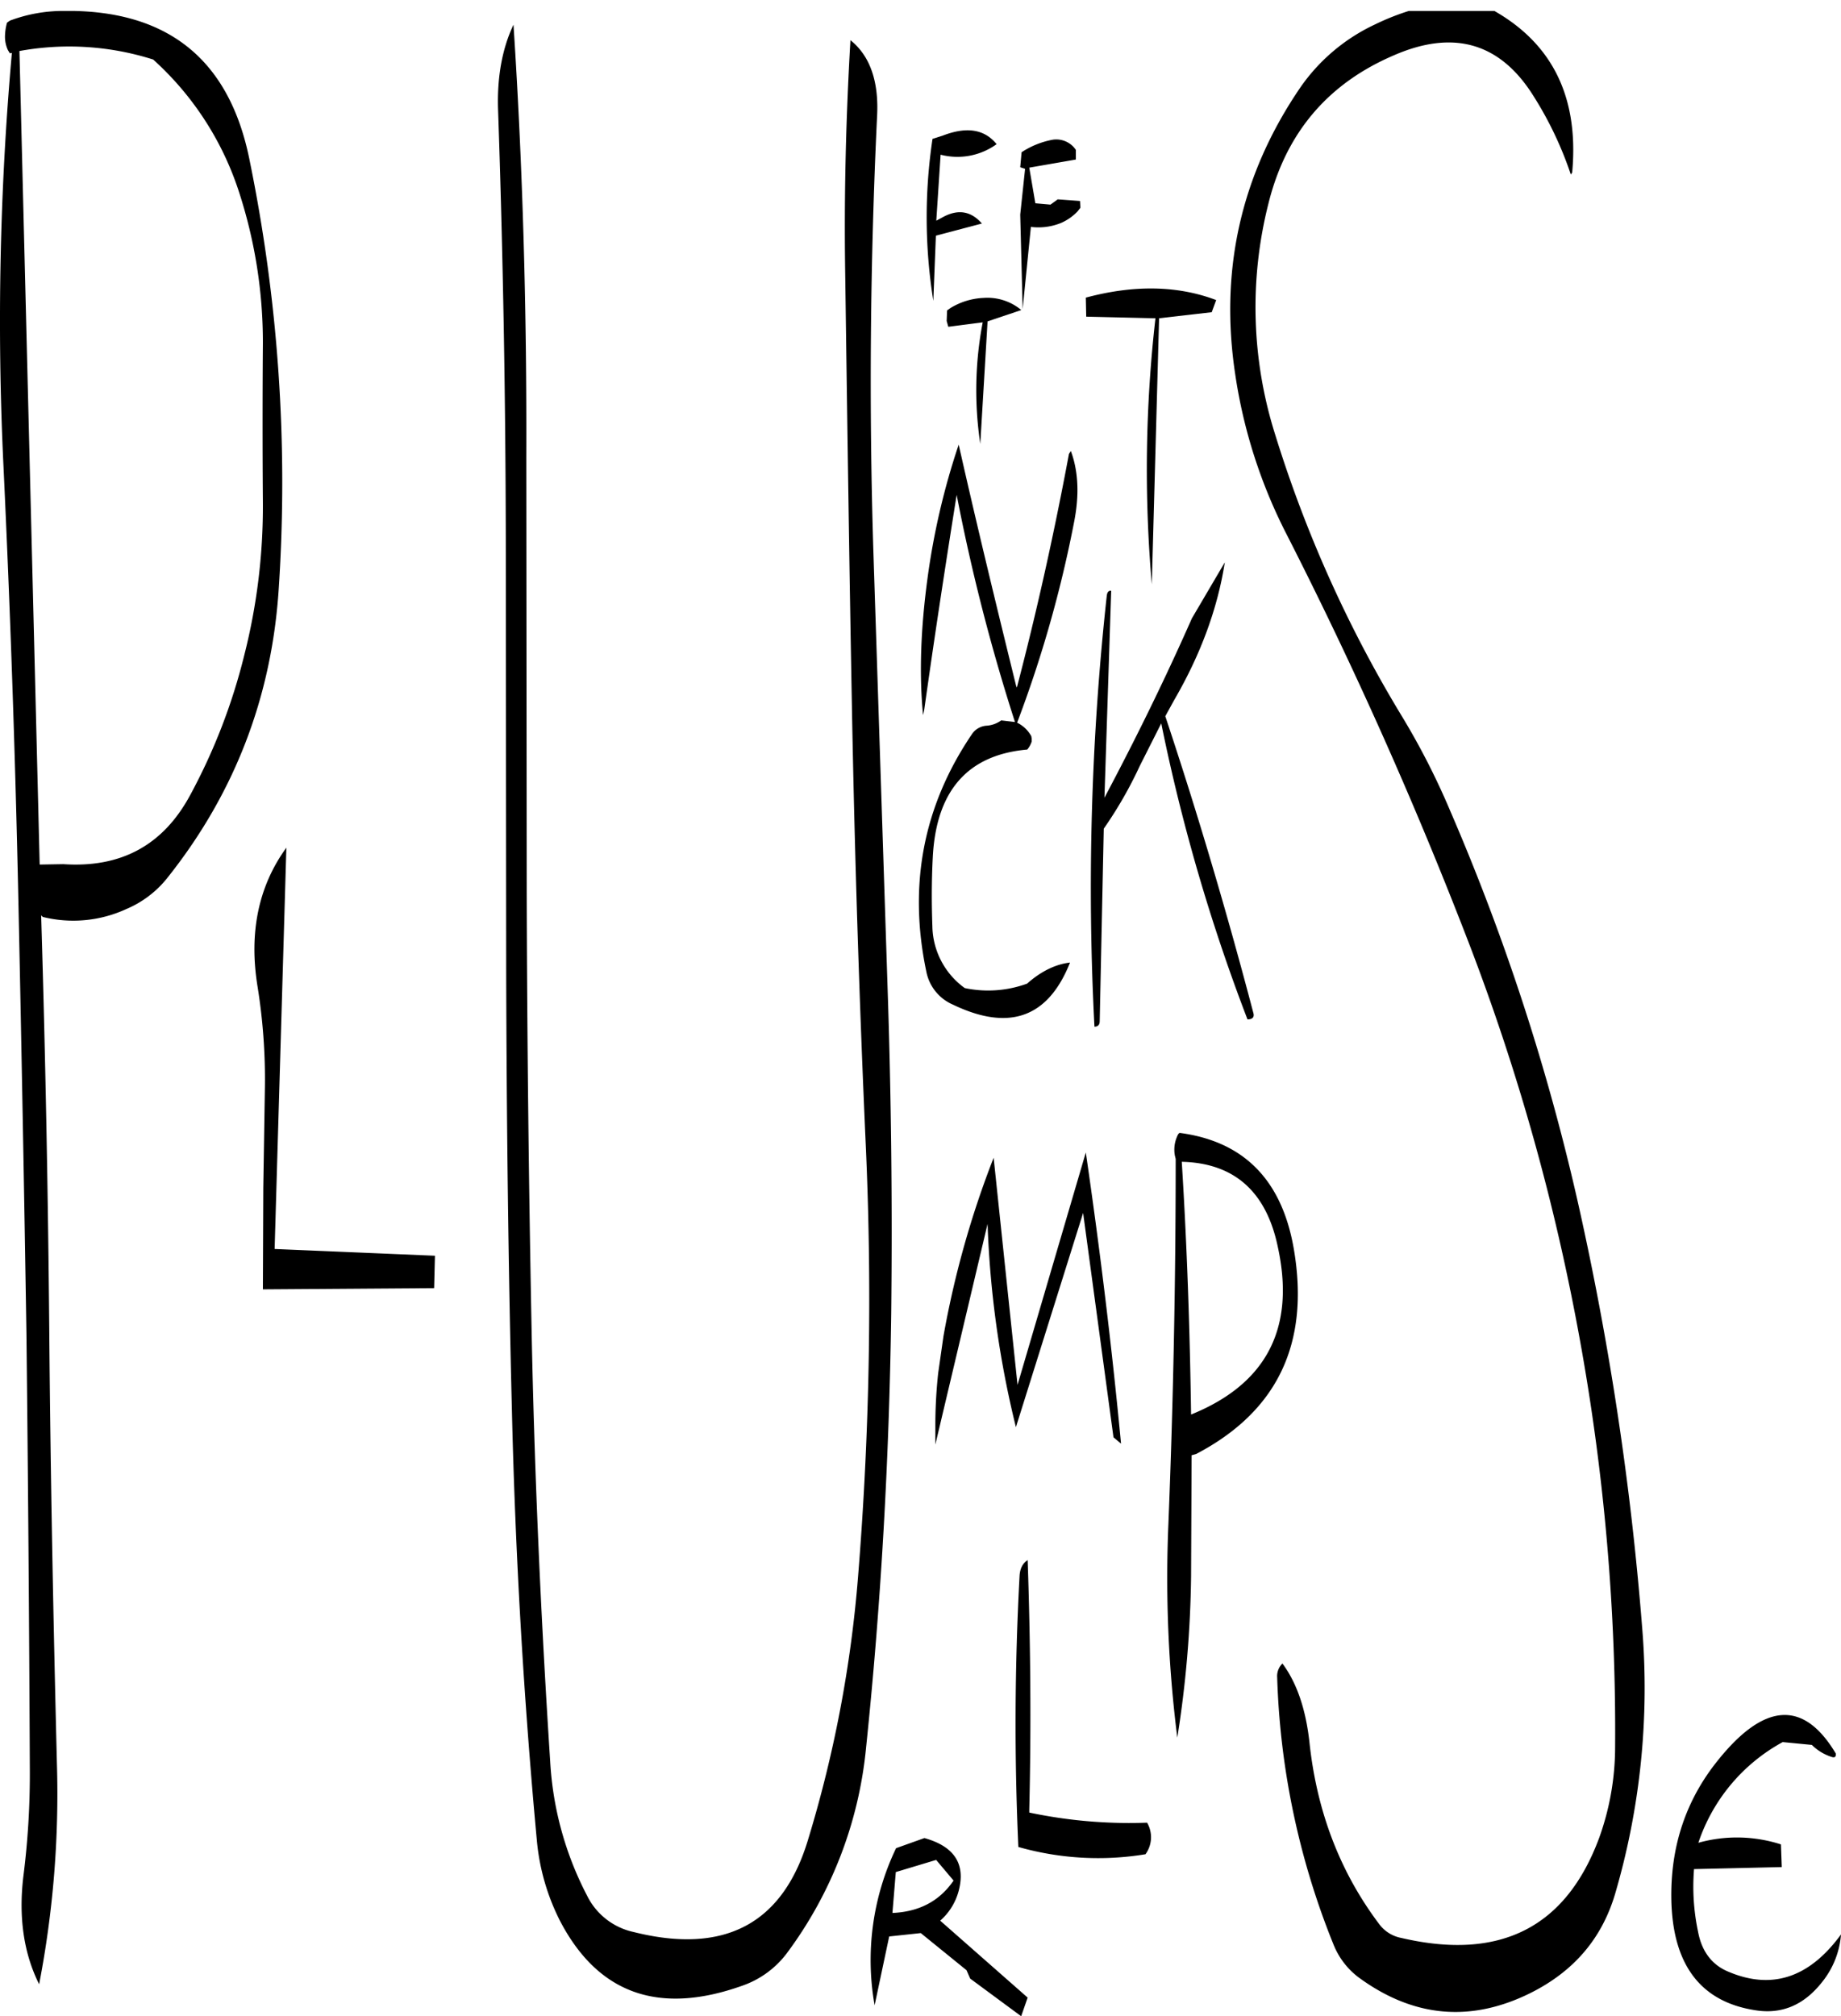 <svg id="Layer_1" data-name="Layer 1" xmlns="http://www.w3.org/2000/svg" xmlns:xlink="http://www.w3.org/1999/xlink" viewBox="0 0 545.68 597.48"><defs><style>.cls-1{fill:none;}.cls-2{clip-path:url(#clip-path);}.cls-3{fill-rule:evenodd;}</style><clipPath id="clip-path" transform="translate(-23.6 3.24)"><rect class="cls-1" x="22.68" width="546.72" height="596.28"/></clipPath></defs><g class="cls-2"><path class="cls-3" d="M532.8,518.4c-9.6,11.88-14.16,25.8-13.8,41.64.48,19.08,8.76,29.88,24.72,32.4,7.92,1.32,14.52-1.44,19.92-8.28A25.57,25.57,0,0,0,569.28,570c-9.36,12.84-20.52,16.56-33.48,11-4.8-2-7.8-6-8.88-11.76a64.53,64.53,0,0,1-1.2-18.6l26-.6-.24-6.72a42.5,42.5,0,0,0-24.48-.48A53.23,53.23,0,0,1,552,513l8.64.84a14.63,14.63,0,0,0,6,3.6q1.26.36,1.08-1.08Q553.5,492.6,532.8,518.4ZM301.08,547.92l5.16,6.12c-4.2,6.12-10.2,9.24-18.12,9.6l1-12.12Zm10.08,35.16,15.12,11.16,1.92-5.52-25.92-22.8a17.77,17.77,0,0,0,5.52-9c2-7.8-1.32-13-10.2-15.48l-8.4,3A76.71,76.71,0,0,0,282.84,591l4.32-20.4,9.36-1,13.56,11ZM325.8,463.8q-2.16,40.14-.36,80.28a86.45,86.45,0,0,0,37.68,2.16,8.55,8.55,0,0,0,.48-9.36,143,143,0,0,1-34.92-3V533c.6-25,.36-49.56-.48-73.92C326.76,460,325.92,461.52,325.8,463.8ZM102.12,318.72l-.48,30-.12,30.12,50.76-.36.24-9.6-47.52-2,3.48-118.92c-8.28,11.4-11.16,25.2-8.52,41.28A172.81,172.81,0,0,1,102.12,318.72ZM25.68,3.48a16,16,0,0,0-.6,4.08,9.41,9.41,0,0,0,.84,4l.6,1,.6-.12A897.61,897.61,0,0,0,24.6,134.28q3.06,64.62,4.44,129t2.4,129q.72,64.26,1,128.28a240.37,240.37,0,0,1-1.92,32.28c-1.44,12.12.12,22.8,4.68,31.92a297.11,297.11,0,0,0,5.28-65c-1.08-43.08-1.92-86-2.28-129q-.54-61.56-2.4-122.76l.48.48A37.56,37.56,0,0,0,61,266.16a30.8,30.8,0,0,0,12-9c20-25,31.2-53.76,33.24-86.28A476.07,476.07,0,0,0,97.44,43.56Q88.26-.72,42.24,0A44.92,44.92,0,0,0,26.52,2.88ZM101.52,98.4c-.12,15.84-.12,31.68,0,47.4A178.71,178.71,0,0,1,96,190.92a175,175,0,0,1-16,41.4C72,247.2,59.52,254,42.36,252.84l-7,.12-6-241.08A82.18,82.18,0,0,1,69,14.4,90.23,90.23,0,0,1,94.44,53.64,143.76,143.76,0,0,1,101.52,98.4Zm238.92,32.88C336.12,154.44,331,177.6,325,200.52l-.24-.6c-5.88-23.88-11.64-47.64-17-71.4a213.26,213.26,0,0,0-9.24,39.6c-2,14.76-2.52,28.32-1.32,40.56l.36-1.68c3.12-22.2,6.36-43.32,9.6-63.6a575.08,575.08,0,0,0,17.28,67.32l-4.08-.48a8.33,8.33,0,0,1-4.2,1.56,5.68,5.68,0,0,0-4.56,2.64c-14.28,21.12-18.84,44.52-13.44,70.2a13.46,13.46,0,0,0,7.92,9.84c16.68,8,28.2,3.84,34.68-12.48-4.2.48-8.52,2.52-12.72,6.24a33.61,33.61,0,0,1-18.48,1.32,23.05,23.05,0,0,1-9.6-18.36c-.24-6.72-.24-13.56.12-20.4,1-19.68,10.32-30.36,28-31.92a6.77,6.77,0,0,0,1.32-2.4v-.84l-.12-.72a9.54,9.54,0,0,0-4.2-4,360.52,360.52,0,0,0,16.92-59.64c1.56-8,1.2-15-1-20.88ZM304.68,93.6l10.2-1.32a106.71,106.71,0,0,0-.72,36L316.32,92l10-3.36a15.67,15.67,0,0,0-11.16-3.6,20.52,20.52,0,0,0-9.84,3l-1,.72-.12,3.12Zm-29-85c-1.32,22.56-1.92,45.6-1.56,69,.6,43.08,1.2,86.16,2,129.12s2.16,86.16,4.08,129a1017.57,1017.57,0,0,1-2.28,128.4A366.75,366.75,0,0,1,263,542.28c-7.56,24.72-24.84,33.72-51.6,27a20.11,20.11,0,0,1-13.8-10.8,97.56,97.56,0,0,1-10.92-39.72c-2.76-42.6-4.68-85.32-5.52-128.28s-1.32-86-1.44-129.12l-.12-129C179.76,89,178.56,46.2,175.8,4.08c-3.36,7.08-4.92,15.6-4.56,25.44q2.16,62.82,2.28,126.6l.12,129.12c.12,43,.6,85.92,1.68,129,1,42.84,3.48,85.68,7.44,128.28A65.78,65.78,0,0,0,189.6,566q16.92,32.4,54,19.2a28,28,0,0,0,13.2-9.6,121.4,121.4,0,0,0,23.52-61.08c4.44-42.6,6.84-85.44,7.44-128.52.36-32.28,0-64.56-1.08-96.6l-4.2-129q-2-64.26,1.08-129C284.16,21,281.52,13.32,275.64,8.64ZM300,37.92a156.72,156.72,0,0,0,.24,48L301,66.6,314.64,63c-3.24-3.72-7.08-4.32-11.52-1.92l-2,1.08L302.4,42.6A19.82,19.82,0,0,0,319,39.48c-3.6-4.44-8.88-5.28-16-2.52Zm26,8.4,1.44.48L326,60.36l.72,28L329.16,64a17.71,17.71,0,0,0,9-1.2A15.07,15.07,0,0,0,343,59.4l.84-1.08-.12-2-6.6-.48-2.16,1.56L330.48,57l-1.8-10.56,13.8-2.4V41.16a7,7,0,0,0-6.84-3,25,25,0,0,0-9.24,3.72Zm50.64,369.6c-.36-25.08-1.2-50-2.76-74.88,15.48.36,25,8.76,28.44,25.08Q410.28,402.3,376.68,415.92Zm-20.76,8.64q-4-42.12-10.44-86.28L325.2,407.16l-7.08-67.32a279.72,279.72,0,0,0-14.88,52.92l-1.56,10.92a143.72,143.72,0,0,0-.84,16v5.16l15.48-65.4a293.73,293.73,0,0,0,8.4,60.24l19.92-63.48,9,66.48Zm16.2-84.36c0,36.12-.72,72.24-2.16,108.12a376.27,376.27,0,0,0,2.64,63.36,327.48,327.48,0,0,0,4.08-47.88L376.8,428l1.32-.36c24.12-12.6,33.72-32.76,29-60.6q-5.22-30.78-33.84-34.56c-.36.12-.6.6-.84,1.2a9.66,9.66,0,0,0-.6,5.52Zm4.8-160.2c-8,18.12-16.68,35.76-25.92,53.16l2-61.32c-.84-.12-1.2.48-1.32,1.56A794.85,794.85,0,0,0,348,301c1.08,0,1.56-.6,1.56-1.68l1.2-57a121.3,121.3,0,0,0,10.68-18.6l6.36-12.6a549.39,549.39,0,0,0,25.56,87.72c1.44,0,2-.6,1.8-1.68C387.36,267.48,378.72,238.2,369,209l2.64-4.8c7.8-13.44,12.84-27,15-40.8Zm7.2-94.32c-11.4-4.32-24.36-4.56-38.64-.72l.12,5.64,20.52.48A394.45,394.45,0,0,0,365,169.92l2.16-78.84,15.6-1.8ZM489.6,47.88Q493,11,460-3.24A71.85,71.85,0,0,0,431.16,4a55.57,55.57,0,0,0-22.08,18.6q-26.46,38.7-19.32,85.32a152.55,152.55,0,0,0,15,46.8A1276.92,1276.92,0,0,1,459.12,276.6a650.81,650.81,0,0,1,32.64,116.52,648.16,648.16,0,0,1,10.56,122,79.47,79.47,0,0,1-4.68,26.16q-14.76,40-58.68,29.76a10.61,10.61,0,0,1-6.36-3.84Q415,544,411.72,513c-1.08-9.72-3.72-17.52-8-23.28a5.16,5.16,0,0,0-1.56,4.08,229.61,229.61,0,0,0,16.8,79.44,22.78,22.78,0,0,0,7.32,9.48q24.3,17.82,50.88,4.68C490,581,498.36,571.32,502.32,558a217,217,0,0,0,8-79.2,894.12,894.12,0,0,0-18.84-124.92,660.31,660.31,0,0,0-38-116.76A217,217,0,0,0,439,208.8a373,373,0,0,1-37.44-83.28,125.08,125.08,0,0,1-2-68.4q7.74-31.32,37.08-43.92Q463.38,1.5,478.2,25.32a106.6,106.6,0,0,1,11,23.16Z" transform="translate(-23.6 3.24)"/></g></svg>